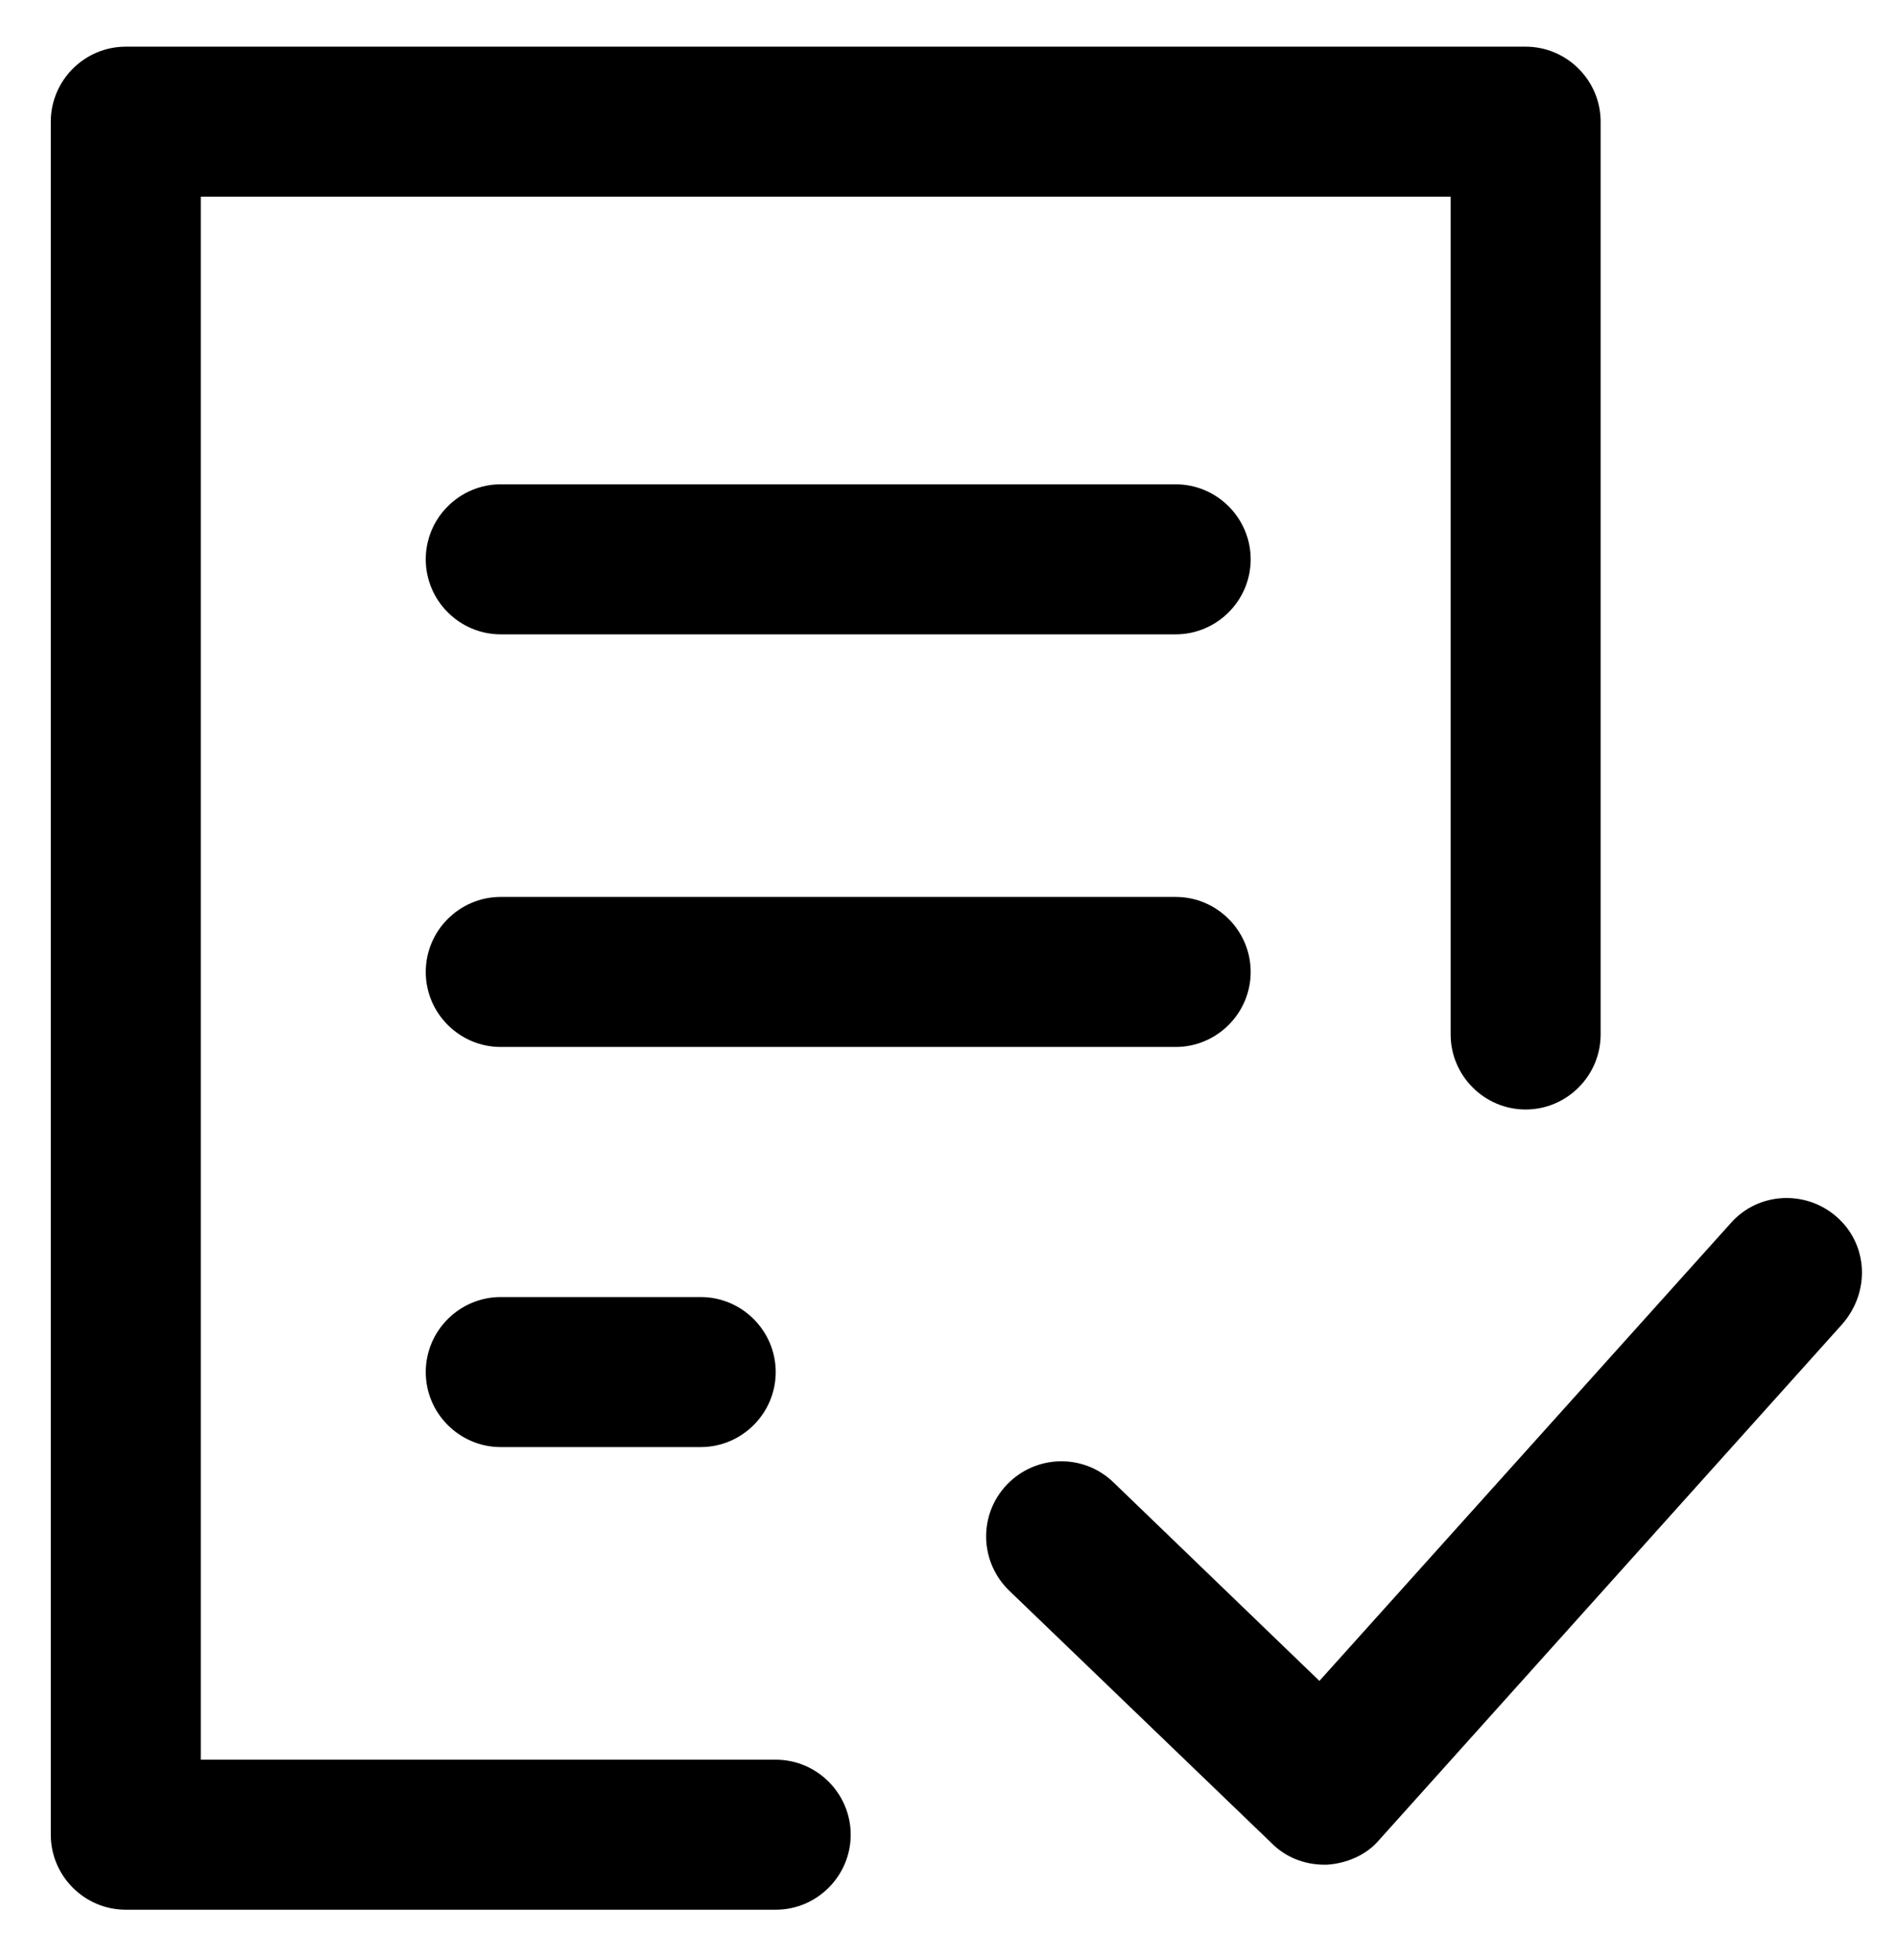 <?xml version="1.0" encoding="UTF-8"?>
<svg width="61px" height="63px" viewBox="0 0 61 63" version="1.1" xmlns="http://www.w3.org/2000/svg" xmlns:xlink="http://www.w3.org/1999/xlink">
    <!-- Generator: Sketch 49.3 (51167) - http://www.bohemiancoding.com/sketch -->
    <title>Group 15</title>
    <desc>Created with Sketch.</desc>
    <defs></defs>
    <g id="A-Migration-Engineer" stroke="none" stroke-width="1" fill="none" fill-rule="evenodd">
        <g id="A5_Migration-Engineer-V2" transform="translate(-865, -300)" fill="#000000" fill-rule="nonzero">
            <g id="Group-16" transform="translate(273.5, 228.5)">
                <g id="Group-15" transform="translate(592, 72)">
                    <path d="M46.147,32.751 L46.147,5.823 L5.956,5.823 L5.956,56.062 L24.444,56.062 C25.77,56.062 26.855,57.147 26.855,58.474 C26.855,59.8 25.77,60.885 24.444,60.885 L3.544,60.885 C2.218,60.885 1.133,59.8 1.133,58.474 L1.133,3.411 C1.133,2.085 2.218,1 3.544,1 L48.559,1 C49.885,1 50.97,2.085 50.97,3.411 L50.97,32.751 C50.97,34.078 49.885,35.163 48.559,35.163 C47.232,35.163 46.147,34.078 46.147,32.751 Z M58.566,38.619 C57.562,37.735 56.034,37.815 55.15,38.82 L41.927,53.53 L35.296,47.14 C34.331,46.215 32.804,46.255 31.879,47.22 C30.955,48.185 30.995,49.712 31.96,50.636 L40.4,58.755 C40.842,59.197 41.445,59.438 42.088,59.438 C42.128,59.438 42.128,59.438 42.168,59.438 C42.811,59.398 43.454,59.117 43.856,58.634 L58.727,42.076 C59.652,41.031 59.571,39.503 58.566,38.619 Z M37.305,15.067 L15.602,15.067 C14.275,15.067 13.19,16.152 13.19,17.478 C13.19,18.805 14.275,19.89 15.602,19.89 L37.305,19.89 C38.631,19.89 39.717,18.805 39.717,17.478 C39.717,16.152 38.631,15.067 37.305,15.067 Z M39.717,30.742 C39.717,29.415 38.632,28.33 37.305,28.33 L15.602,28.33 C14.275,28.33 13.19,29.415 13.19,30.742 C13.19,32.068 14.275,33.153 15.602,33.153 L37.305,33.153 C38.631,33.153 39.717,32.068 39.717,30.742 Z M15.602,41.191 C14.275,41.191 13.19,42.277 13.19,43.603 C13.19,44.929 14.275,46.014 15.602,46.014 L22.032,46.014 C23.359,46.014 24.444,44.929 24.444,43.603 C24.444,42.277 23.359,41.191 22.032,41.191 L15.602,41.191 Z" id="Shape"></path>
                </g>
            </g>
        </g>
    </g>
</svg>